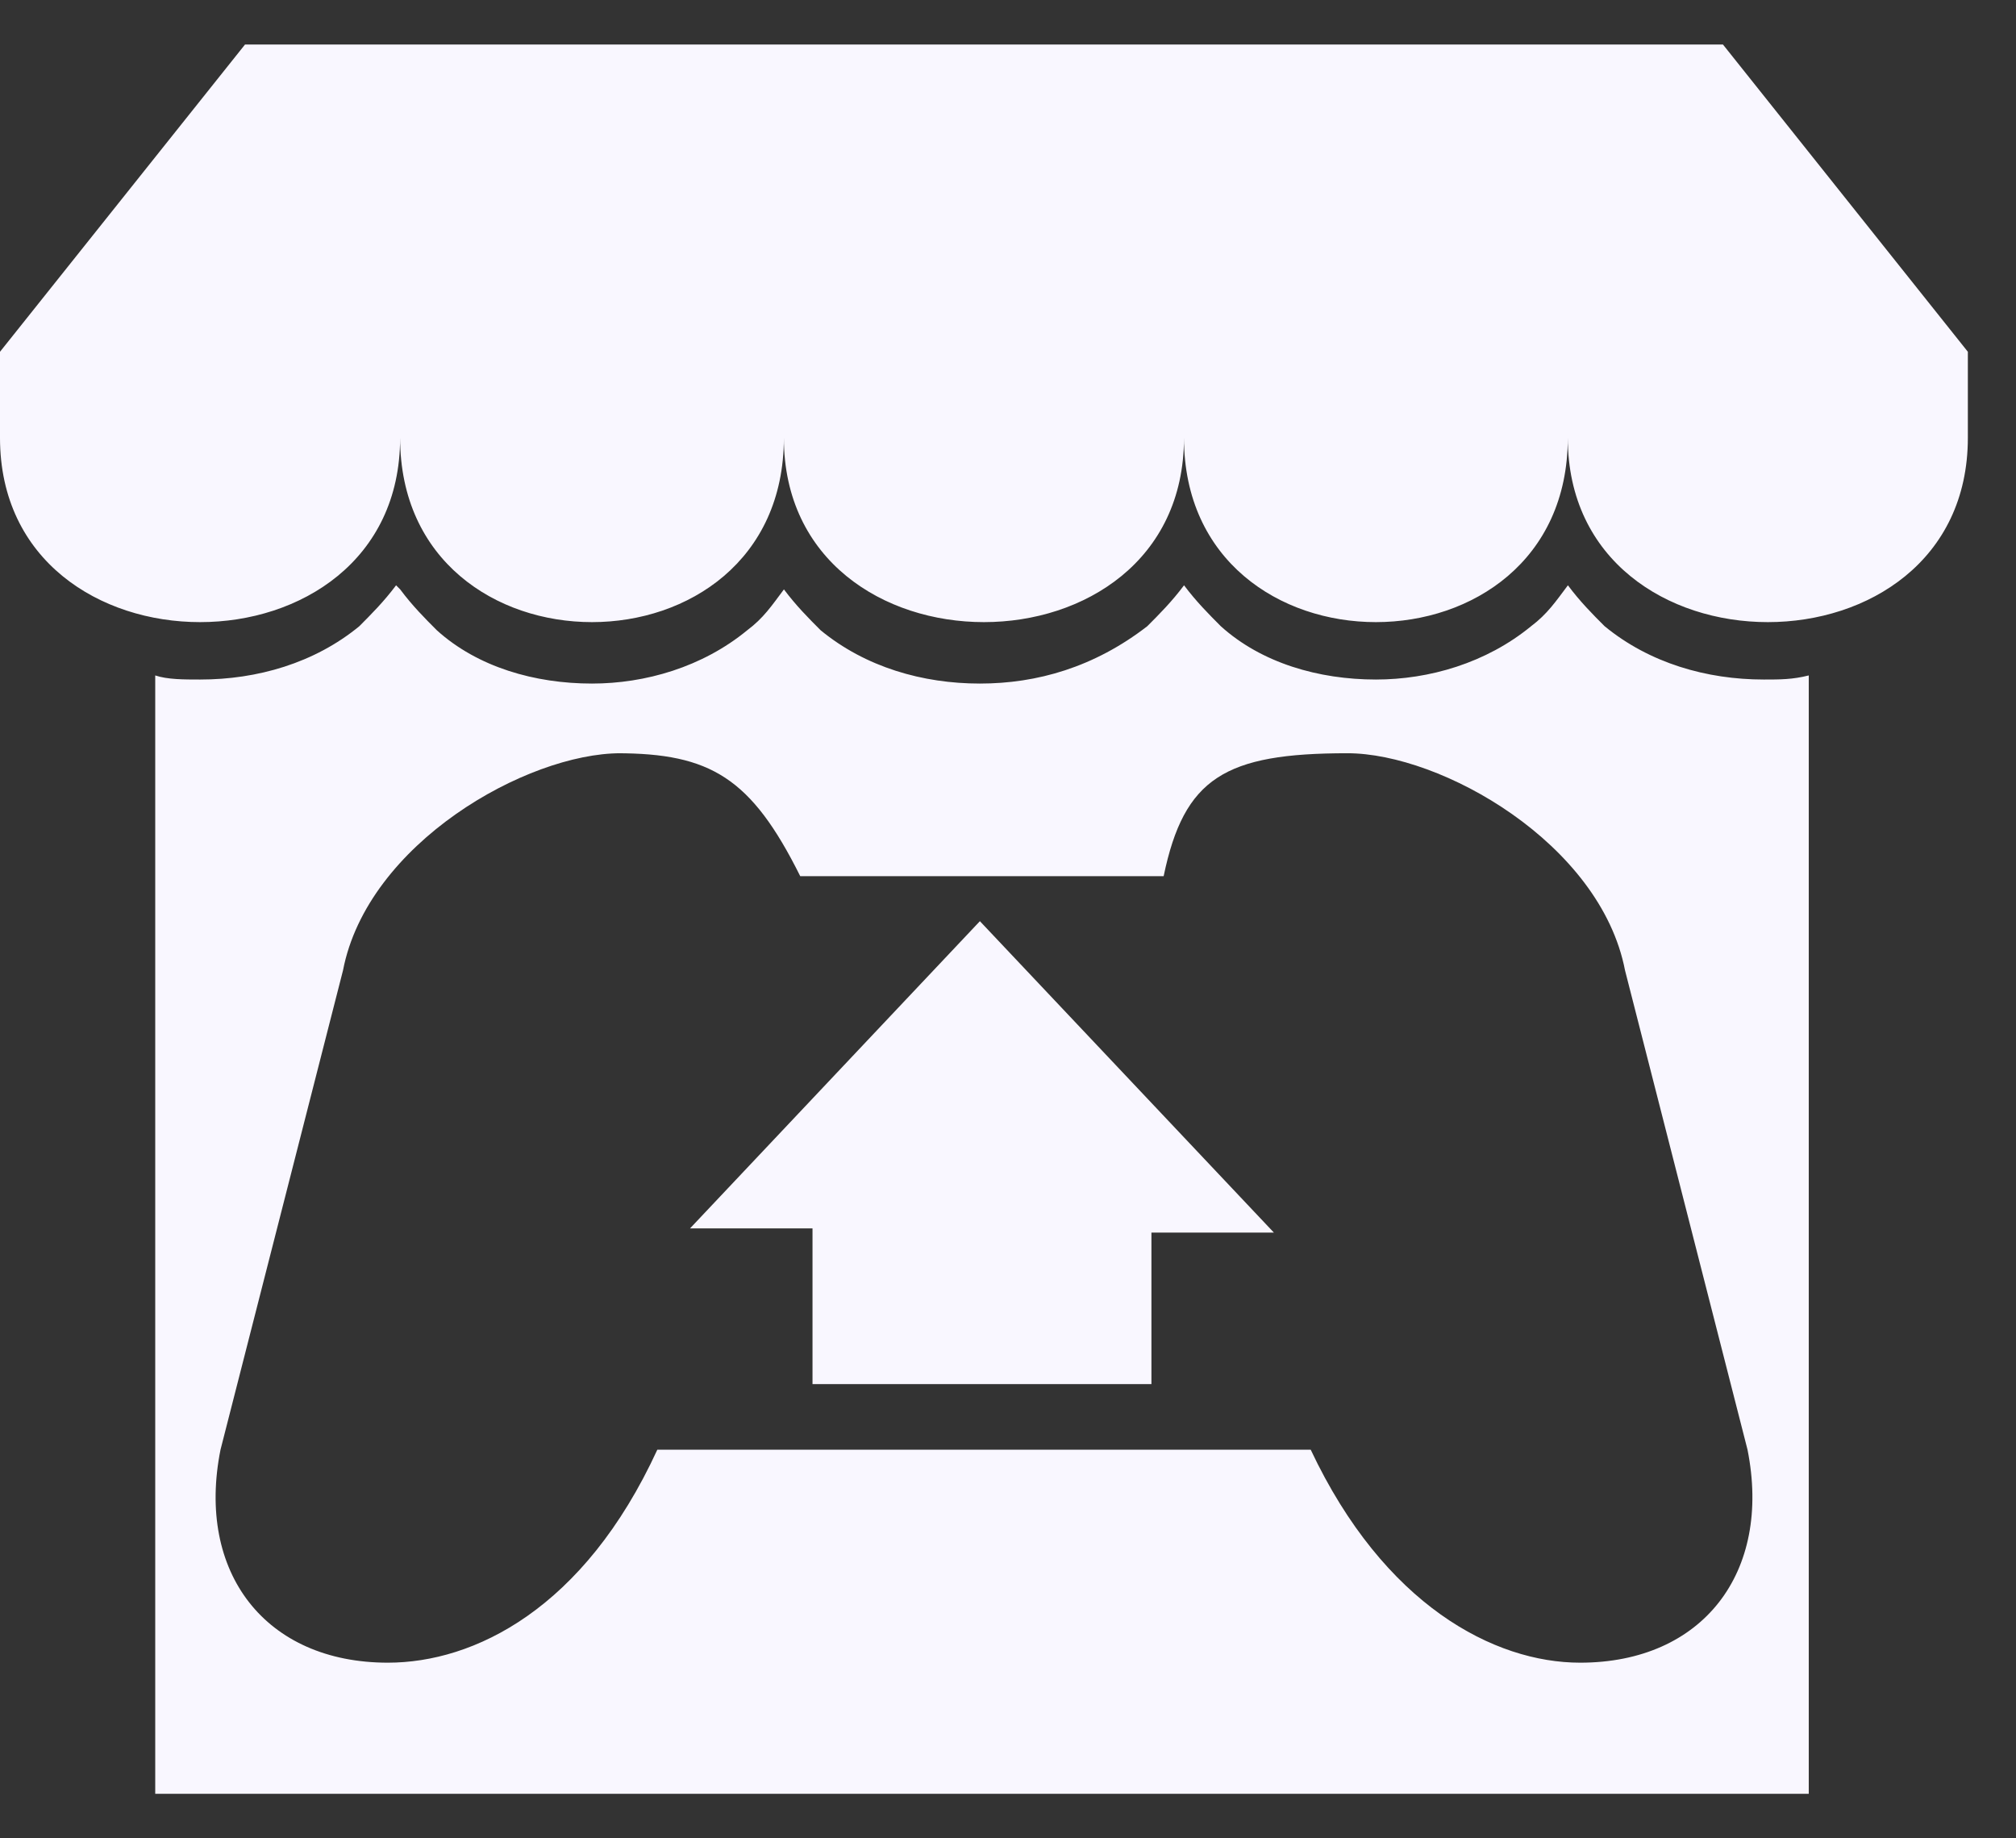 <svg width="34" height="31" viewBox="0 0 34 31" fill="none" xmlns="http://www.w3.org/2000/svg">
<rect x="0" y="0" width="34" height="31" fill="#333333" stroke="none"/>
<path d="M4.132 0.751L0 5.932V7.383C0 11.527 6.748 11.527 6.748 7.383C6.748 11.527 13.22 11.527 13.22 7.383C13.22 11.527 19.968 11.527 19.968 7.383C19.968 11.527 26.441 11.527 26.441 7.383C26.441 11.527 33.188 11.527 33.188 7.383V5.932L29.058 0.751H4.132ZM6.68 9.87C6.473 10.146 6.266 10.353 6.06 10.56C5.303 11.182 4.339 11.459 3.375 11.459C3.099 11.459 2.824 11.459 2.618 11.39V30.249H30.505V11.39C30.23 11.459 30.023 11.459 29.747 11.459C28.783 11.459 27.819 11.182 27.062 10.56C26.855 10.353 26.649 10.146 26.443 9.87C26.235 10.146 26.097 10.353 25.822 10.56C25.064 11.182 24.101 11.459 23.205 11.459C22.242 11.459 21.278 11.182 20.589 10.56C20.383 10.353 20.176 10.146 19.969 9.87C19.762 10.146 19.556 10.353 19.349 10.56C18.455 11.251 17.49 11.527 16.526 11.527C15.562 11.527 14.598 11.251 13.841 10.629C13.634 10.422 13.428 10.215 13.221 9.939C13.014 10.215 12.877 10.423 12.601 10.629C11.844 11.251 10.88 11.527 9.984 11.527C9.021 11.527 8.057 11.251 7.368 10.629C7.161 10.422 6.955 10.215 6.749 9.939L6.68 9.87ZM10.398 12.702C11.982 12.702 12.67 13.117 13.496 14.775H19.625C19.97 13.117 20.658 12.702 22.724 12.702C24.307 12.702 26.992 14.222 27.406 16.363L29.472 24.446C29.885 26.519 28.715 28.038 26.649 28.038C25.203 28.038 23.343 27.071 22.105 24.446H11.086C9.847 27.14 7.988 28.038 6.542 28.038C4.476 28.038 3.305 26.518 3.719 24.446L5.785 16.363C6.198 14.222 8.883 12.702 10.467 12.702H10.398ZM16.526 15.534L11.637 20.715H13.703V23.34H19.419V20.785H21.484L16.526 15.534Z" fill="#F9F7FF"/>
</svg>
